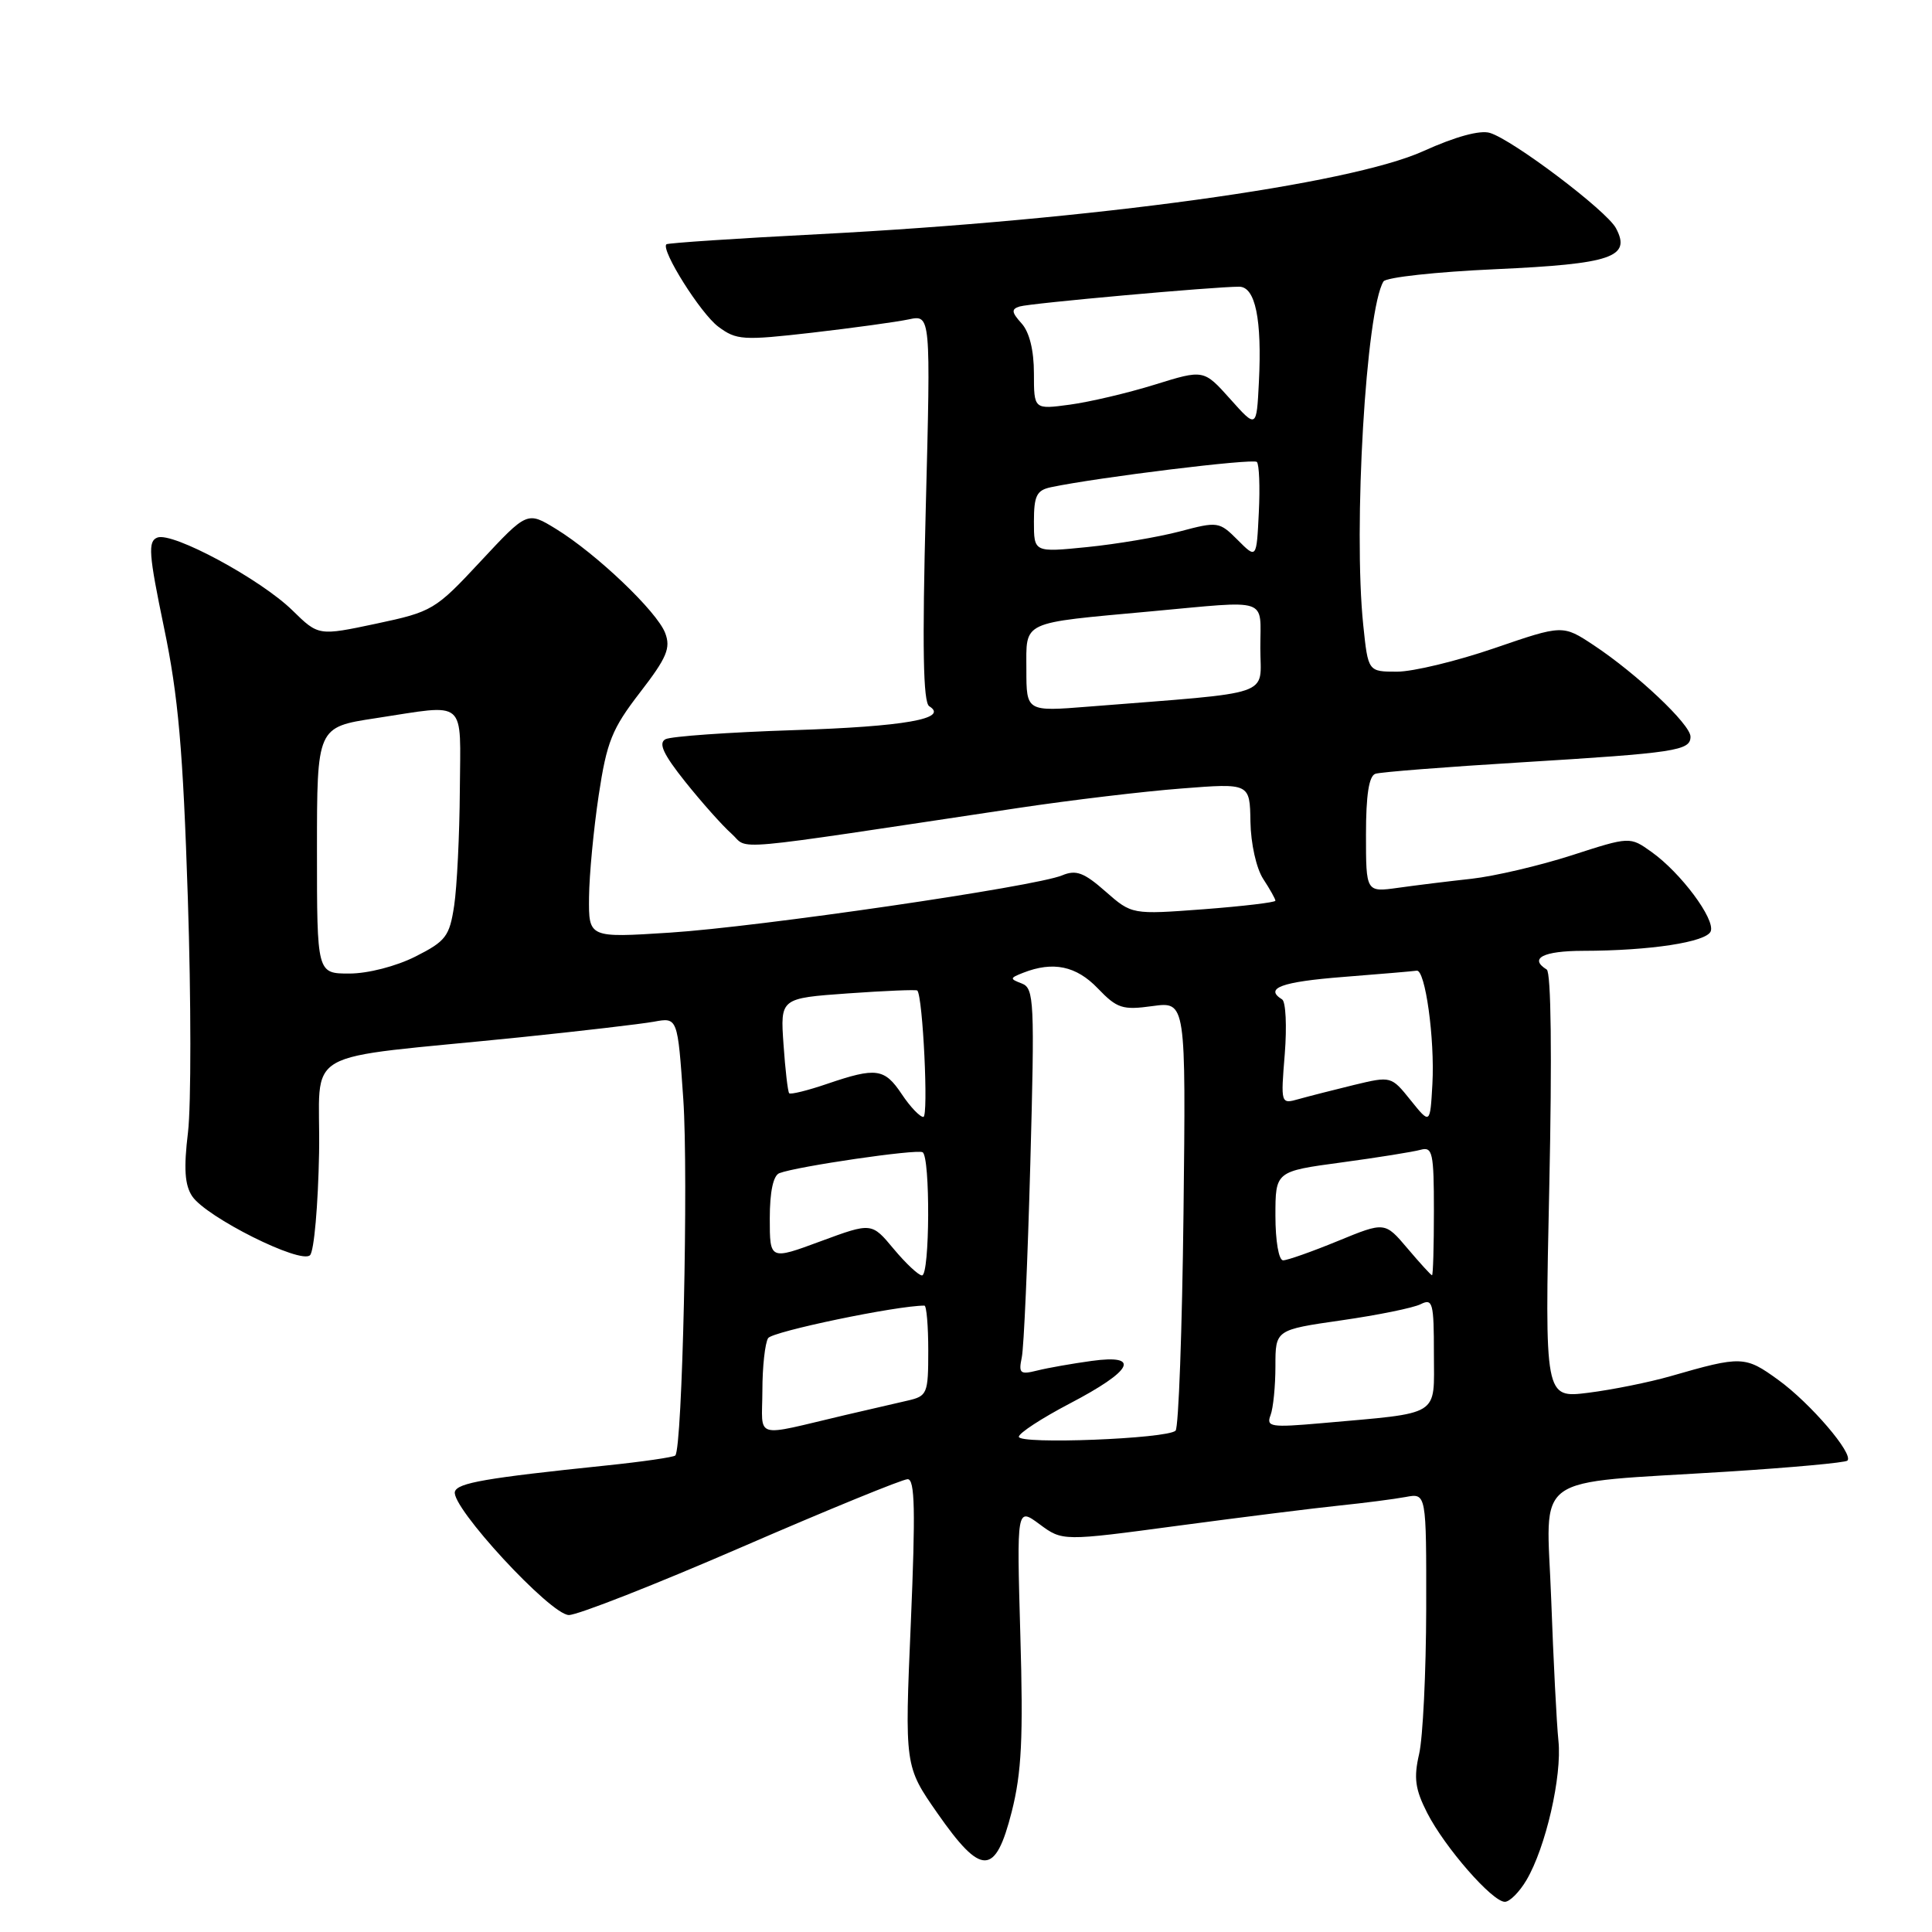 <?xml version="1.0" encoding="UTF-8" standalone="no"?>
<!DOCTYPE svg PUBLIC "-//W3C//DTD SVG 1.1//EN" "http://www.w3.org/Graphics/SVG/1.1/DTD/svg11.dtd" >
<svg xmlns="http://www.w3.org/2000/svg" xmlns:xlink="http://www.w3.org/1999/xlink" version="1.1" viewBox="0 0 256 256">
 <g >
 <path fill="currentColor"
d=" M 202.26 249.13 C 204.82 244.80 206.99 235.34 206.50 230.66 C 206.26 228.37 205.83 219.91 205.54 211.86 C 204.92 194.89 202.46 196.67 228.90 195.00 C 237.38 194.46 244.53 193.81 244.79 193.54 C 245.66 192.67 239.90 185.94 235.65 182.86 C 231.23 179.65 230.77 179.64 221.36 182.35 C 218.54 183.16 213.63 184.15 210.45 184.55 C 204.68 185.27 204.68 185.27 205.29 157.16 C 205.66 139.86 205.53 128.83 204.95 128.47 C 202.56 126.99 204.48 126.00 209.75 125.99 C 218.65 125.98 226.13 124.83 226.68 123.40 C 227.29 121.79 222.71 115.64 218.84 112.89 C 215.97 110.84 215.97 110.84 208.24 113.34 C 203.98 114.71 198.03 116.10 195.00 116.44 C 191.97 116.77 187.59 117.31 185.25 117.64 C 181.00 118.23 181.00 118.23 181.00 110.58 C 181.00 105.35 181.39 102.81 182.25 102.53 C 182.94 102.30 191.60 101.62 201.50 101.02 C 222.07 99.76 224.00 99.47 224.00 97.61 C 224.00 95.99 216.89 89.28 211.17 85.49 C 207.07 82.78 207.07 82.78 198.01 85.89 C 193.03 87.60 187.23 89.00 185.12 89.00 C 181.28 89.00 181.28 89.00 180.64 82.85 C 179.30 70.00 181.00 41.04 183.32 37.29 C 183.65 36.75 190.33 36.02 198.17 35.67 C 213.57 34.97 216.18 34.08 214.12 30.23 C 212.88 27.91 200.49 18.55 197.42 17.61 C 196.11 17.21 192.85 18.10 188.61 20.02 C 178.85 24.45 144.66 29.15 108.50 31.03 C 97.56 31.59 88.47 32.20 88.30 32.37 C 87.54 33.12 92.84 41.54 95.17 43.28 C 97.58 45.08 98.43 45.13 107.63 44.08 C 113.06 43.45 118.81 42.66 120.41 42.32 C 123.33 41.70 123.33 41.70 122.67 67.30 C 122.19 85.79 122.32 93.08 123.13 93.58 C 125.80 95.23 119.81 96.28 105.11 96.75 C 96.53 97.03 88.91 97.57 88.18 97.95 C 87.21 98.47 87.89 99.94 90.79 103.58 C 92.95 106.28 95.70 109.38 96.92 110.46 C 99.38 112.65 95.28 113.01 135.00 107.05 C 141.88 106.02 151.58 104.86 156.56 104.48 C 165.61 103.77 165.61 103.77 165.69 108.89 C 165.74 111.79 166.47 115.06 167.38 116.46 C 168.27 117.82 169.00 119.12 169.00 119.35 C 169.00 119.57 164.72 120.08 159.49 120.48 C 149.98 121.19 149.98 121.19 146.48 118.12 C 143.63 115.61 142.58 115.22 140.74 115.99 C 137.19 117.48 100.58 122.82 88.75 123.58 C 78.00 124.27 78.00 124.27 78.05 118.89 C 78.08 115.92 78.66 109.85 79.33 105.38 C 80.40 98.28 81.09 96.57 84.80 91.76 C 88.36 87.15 88.90 85.87 88.14 83.88 C 87.06 81.03 79.02 73.37 73.68 70.09 C 69.86 67.75 69.86 67.75 63.68 74.38 C 57.68 80.83 57.28 81.06 49.85 82.64 C 42.20 84.26 42.20 84.26 38.75 80.88 C 34.52 76.74 22.86 70.45 20.85 71.23 C 19.58 71.72 19.70 73.38 21.73 83.15 C 23.63 92.25 24.25 99.37 24.89 119.04 C 25.33 132.54 25.33 146.49 24.91 150.04 C 24.33 154.82 24.48 157.02 25.46 158.50 C 27.31 161.28 39.85 167.55 41.08 166.32 C 41.62 165.78 42.15 159.69 42.28 152.77 C 42.53 138.44 38.91 140.52 69.00 137.44 C 76.97 136.62 84.92 135.69 86.65 135.38 C 89.79 134.80 89.79 134.80 90.54 145.65 C 91.23 155.75 90.42 191.92 89.48 192.86 C 89.25 193.09 85.11 193.69 80.28 194.19 C 64.37 195.84 60.65 196.49 60.28 197.64 C 59.65 199.58 72.96 214.00 75.38 214.00 C 76.56 214.00 86.87 209.95 98.28 205.00 C 109.69 200.05 119.59 196.00 120.27 196.00 C 121.23 196.00 121.32 200.16 120.69 215.01 C 119.87 234.03 119.87 234.03 124.22 240.27 C 130.06 248.64 131.89 248.60 134.06 240.06 C 135.37 234.88 135.60 230.28 135.20 216.67 C 134.72 199.73 134.72 199.73 137.75 201.97 C 140.79 204.22 140.79 204.22 156.14 202.16 C 164.59 201.03 174.20 199.83 177.50 199.49 C 180.80 199.15 184.74 198.64 186.25 198.36 C 189.00 197.84 189.00 197.84 188.98 213.17 C 188.96 221.60 188.54 230.26 188.04 232.42 C 187.31 235.59 187.51 237.08 189.11 240.22 C 191.45 244.80 197.74 252.00 199.40 252.00 C 200.04 252.00 201.33 250.71 202.26 249.13 Z  M 135.00 190.38 C 135.00 189.90 138.02 187.93 141.70 186.00 C 150.11 181.61 151.24 179.42 144.64 180.33 C 142.09 180.68 138.85 181.25 137.45 181.60 C 135.17 182.17 134.95 181.99 135.39 179.87 C 135.67 178.57 136.17 167.04 136.52 154.25 C 137.11 132.66 137.03 130.95 135.40 130.32 C 133.77 129.70 133.79 129.60 135.57 128.90 C 139.54 127.34 142.61 127.99 145.46 130.96 C 148.02 133.63 148.74 133.86 152.72 133.31 C 157.14 132.71 157.14 132.71 156.82 160.77 C 156.64 176.21 156.17 189.17 155.77 189.57 C 154.68 190.65 135.00 191.42 135.00 190.38 Z  M 101.02 184.27 C 101.02 181.10 101.37 177.97 101.78 177.31 C 102.35 176.43 118.80 173.00 122.49 173.00 C 122.77 173.00 123.00 175.69 123.00 178.98 C 123.00 184.69 122.87 184.99 120.25 185.59 C 118.74 185.93 115.03 186.79 112.00 187.50 C 99.62 190.41 101.00 190.81 101.02 184.27 Z  M 168.35 187.53 C 168.71 186.60 169.00 183.67 169.00 181.02 C 169.00 176.21 169.00 176.21 177.75 174.95 C 182.56 174.26 187.29 173.30 188.25 172.81 C 189.84 172.01 190.00 172.62 190.00 179.38 C 190.00 187.84 191.11 187.15 175.10 188.58 C 168.39 189.17 167.76 189.07 168.35 187.53 Z  M 118.42 165.49 C 115.50 161.98 115.50 161.98 108.75 164.47 C 102.00 166.97 102.00 166.97 102.00 161.45 C 102.00 157.91 102.46 155.76 103.27 155.45 C 105.62 154.55 121.49 152.23 122.25 152.68 C 123.28 153.28 123.21 169.00 122.17 169.00 C 121.72 169.00 120.03 167.42 118.42 165.49 Z  M 186.50 165.42 C 183.50 161.88 183.50 161.88 177.27 164.44 C 173.84 165.85 170.58 167.00 170.02 167.00 C 169.44 167.00 169.00 164.44 169.00 161.10 C 169.00 155.21 169.00 155.21 177.75 154.03 C 182.56 153.38 187.29 152.62 188.25 152.35 C 189.82 151.92 190.00 152.75 190.00 160.43 C 190.00 165.14 189.89 168.99 189.75 168.98 C 189.61 168.97 188.15 167.37 186.50 165.42 Z  M 186.92 145.79 C 184.35 142.59 184.33 142.58 179.42 143.76 C 176.72 144.42 173.42 145.26 172.10 145.63 C 169.70 146.31 169.70 146.30 170.24 139.64 C 170.53 135.98 170.37 132.73 169.89 132.43 C 167.48 130.94 169.80 130.09 177.99 129.45 C 182.93 129.06 187.31 128.69 187.72 128.62 C 188.85 128.43 190.13 137.64 189.80 143.64 C 189.50 149.00 189.50 149.00 186.92 145.79 Z  M 119.50 145.00 C 117.20 141.55 116.11 141.40 109.62 143.61 C 107.02 144.50 104.74 145.06 104.57 144.86 C 104.39 144.66 104.05 141.75 103.82 138.39 C 103.39 132.27 103.39 132.27 112.36 131.63 C 117.30 131.28 121.43 131.11 121.55 131.25 C 122.29 132.08 123.05 148.00 122.35 148.00 C 121.88 148.00 120.60 146.65 119.50 145.00 Z  M 42.00 112.67 C 42.00 96.35 42.00 96.35 49.75 95.17 C 62.04 93.30 61.01 92.41 60.93 104.75 C 60.89 110.66 60.55 117.53 60.18 120.00 C 59.56 124.08 59.08 124.71 55.04 126.75 C 52.48 128.04 48.75 129.00 46.29 129.00 C 42.00 129.00 42.00 129.00 42.00 112.67 Z  M 136.00 88.72 C 136.00 82.19 135.11 82.61 152.50 81.01 C 168.41 79.55 167.00 79.08 167.00 85.86 C 167.00 92.42 169.28 91.64 144.25 93.63 C 136.00 94.29 136.00 94.29 136.00 88.72 Z  M 164.00 71.55 C 161.56 69.11 161.37 69.08 156.32 70.42 C 153.47 71.17 147.95 72.10 144.07 72.49 C 137.00 73.20 137.00 73.20 137.00 69.12 C 137.00 65.69 137.36 64.96 139.25 64.56 C 145.47 63.25 166.05 60.72 166.54 61.21 C 166.85 61.52 166.97 64.53 166.80 67.91 C 166.50 74.06 166.50 74.06 164.00 71.55 Z  M 163.00 52.86 C 159.50 48.95 159.50 48.95 153.00 50.97 C 149.43 52.08 144.36 53.27 141.75 53.62 C 137.00 54.26 137.00 54.26 137.00 49.46 C 137.00 46.42 136.40 43.99 135.36 42.85 C 134.03 41.37 133.98 40.96 135.11 40.61 C 136.49 40.18 160.94 37.98 164.20 37.99 C 166.34 38.00 167.23 42.30 166.81 50.64 C 166.50 56.78 166.50 56.78 163.00 52.86 Z "/>
</g>
</svg>